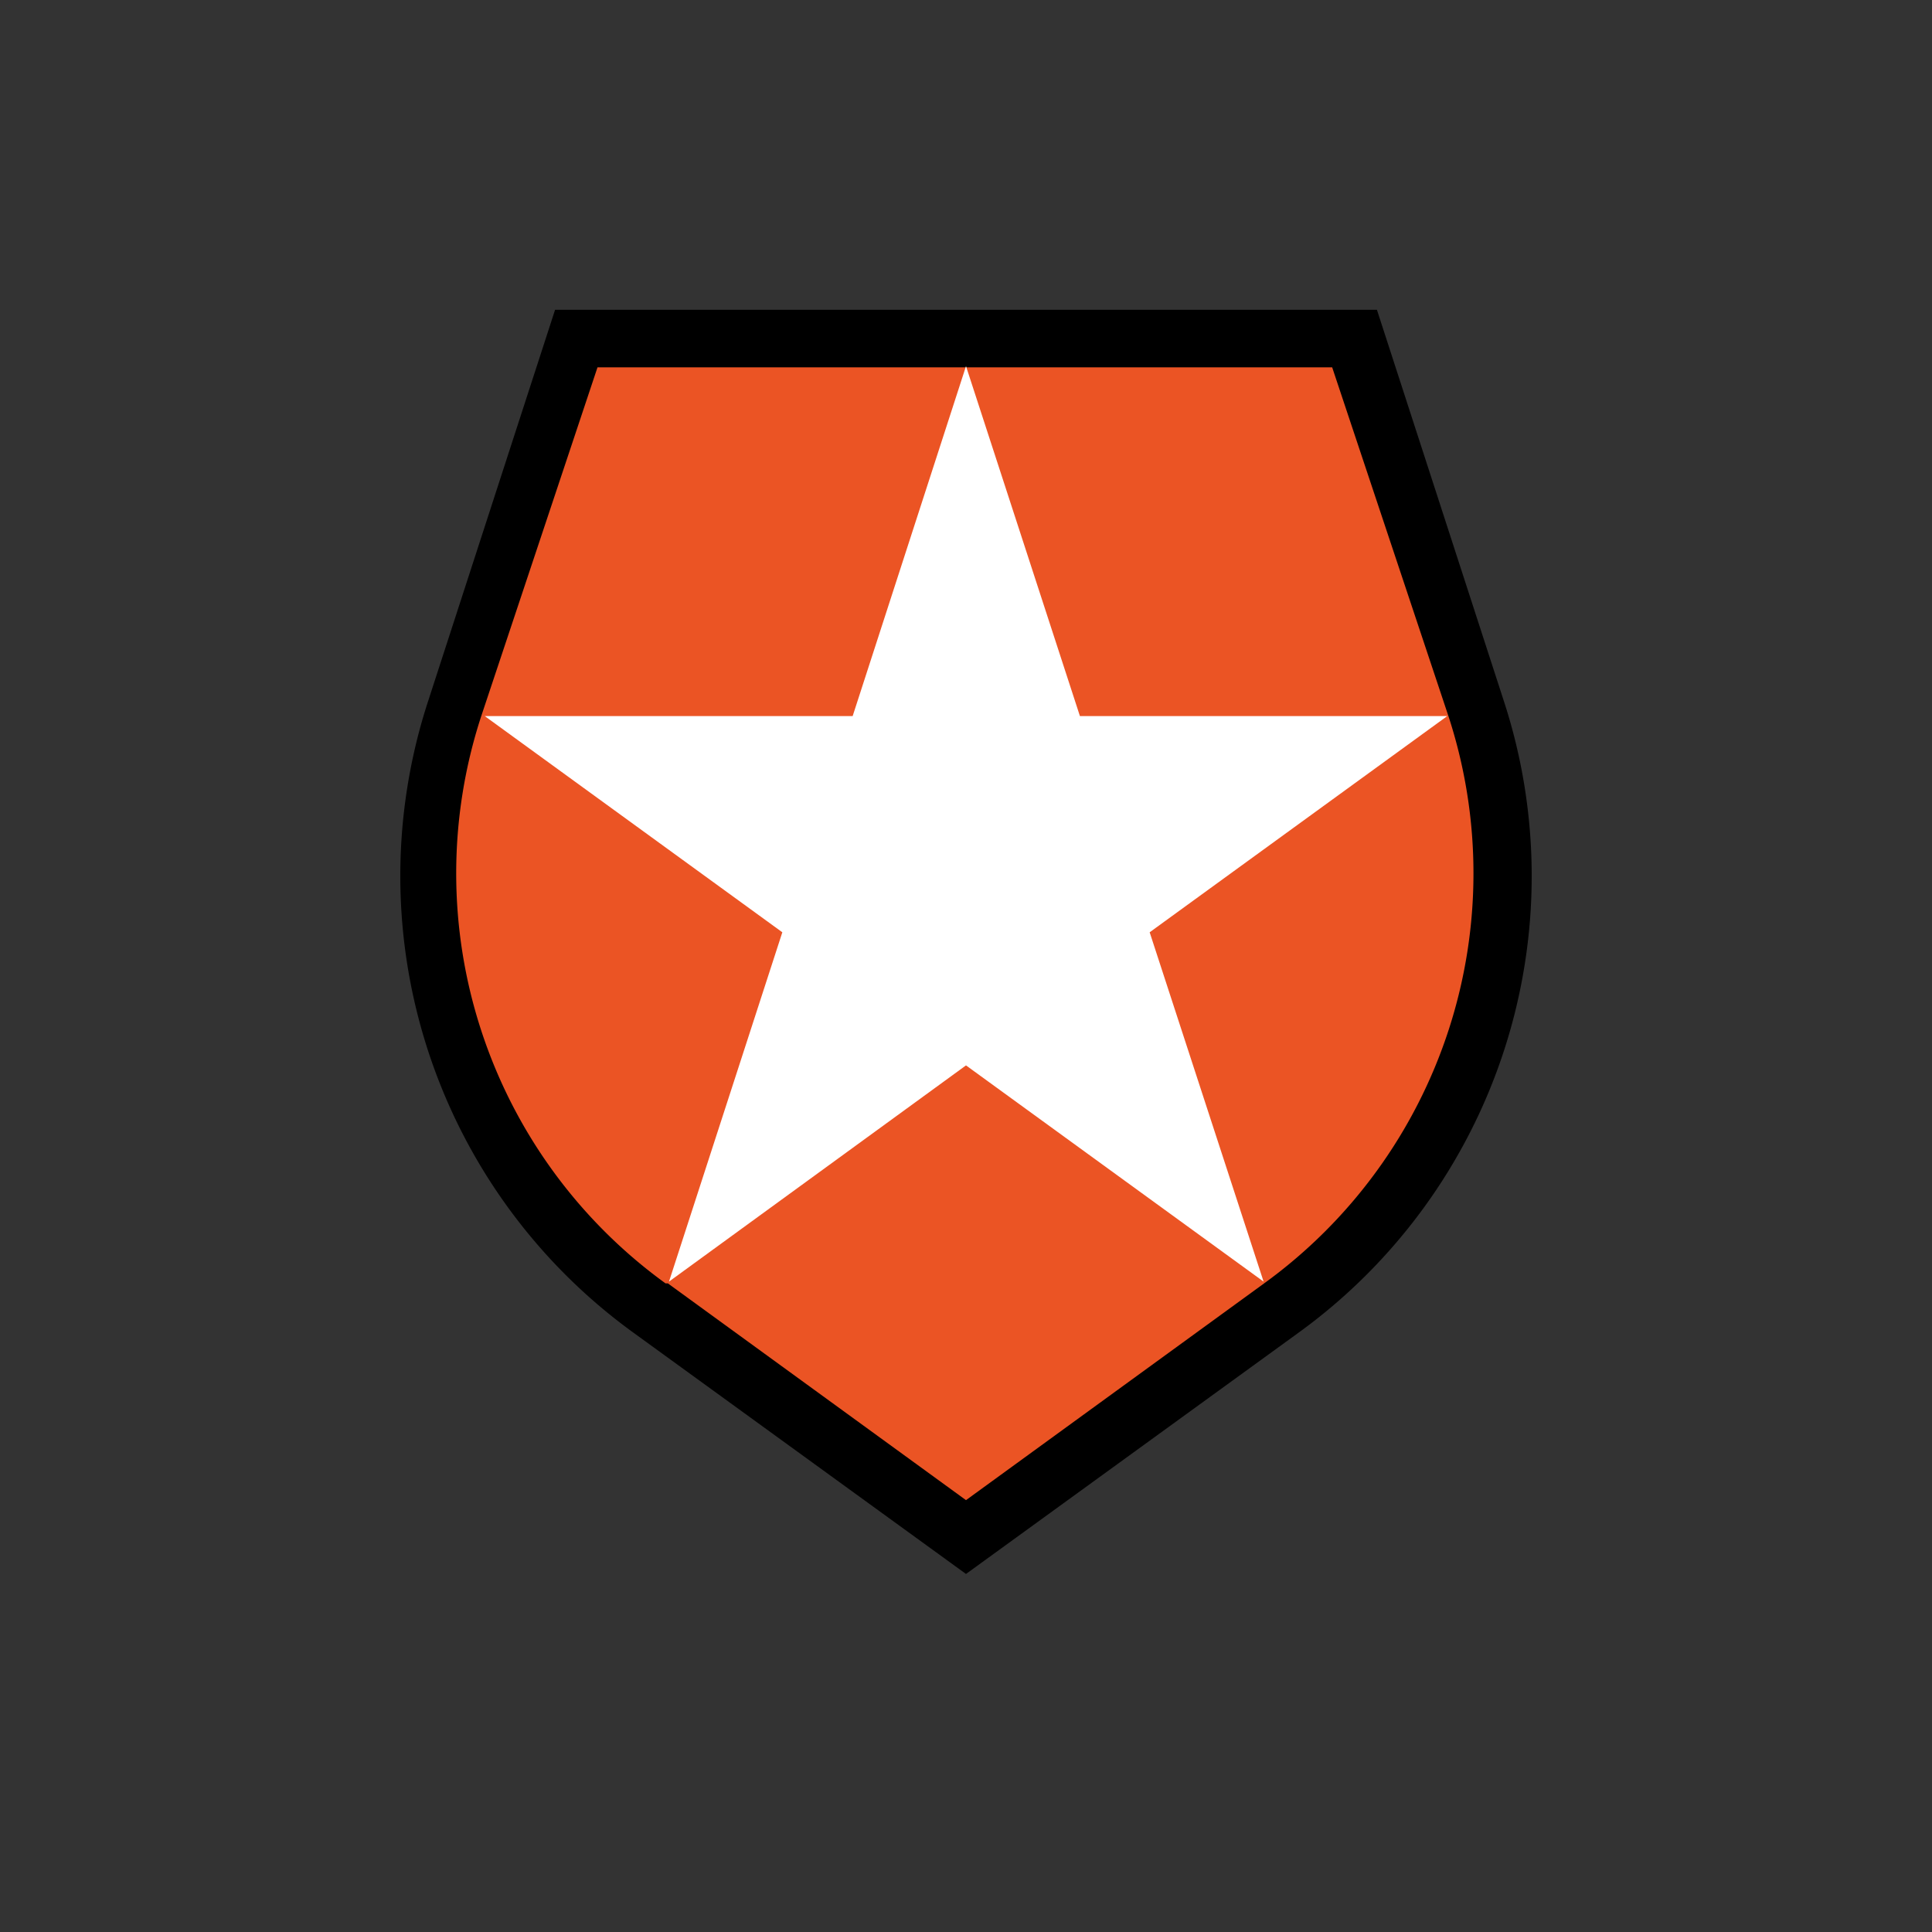 <svg id="Layer_1" data-name="Layer 1" xmlns="http://www.w3.org/2000/svg" viewBox="0 0 33.24 33.24"><rect x="0" y="0" width="33.24" height="33.24" fill="#333333" stroke="none"/><defs><style>.cls-1{fill:#eb5424;}.cls-2{fill:#fff;}</style></defs><title>Artboard 56</title><path class="cls-1" d="M11.2,22.52h0A9.2,9.2,0,0,1,7.85,12.21h0L9.92,5.83H23.33l2.07,6.38h0a9.23,9.23,0,0,1-3.35,10.31h0l-5.43,3.94Z"/><path d="M16.62,27.08,10.9,22.93A9.7,9.7,0,0,1,7.37,12.05L9.55,5.33H23.69l2.18,6.72a9.7,9.7,0,0,1-3.53,10.88Zm-5.13-5,5.13,3.73,5.13-3.73a8.71,8.71,0,0,0,3.17-9.76l-2-6H10.28l-2,6a8.71,8.71,0,0,0,3.17,9.76Z"/><polygon class="cls-2" points="19.78 16.04 24.9 12.32 18.58 12.32 16.62 6.3 14.67 12.32 8.34 12.32 13.46 16.04 11.51 22.05 16.62 18.33 21.74 22.05 19.78 16.04"/></svg>